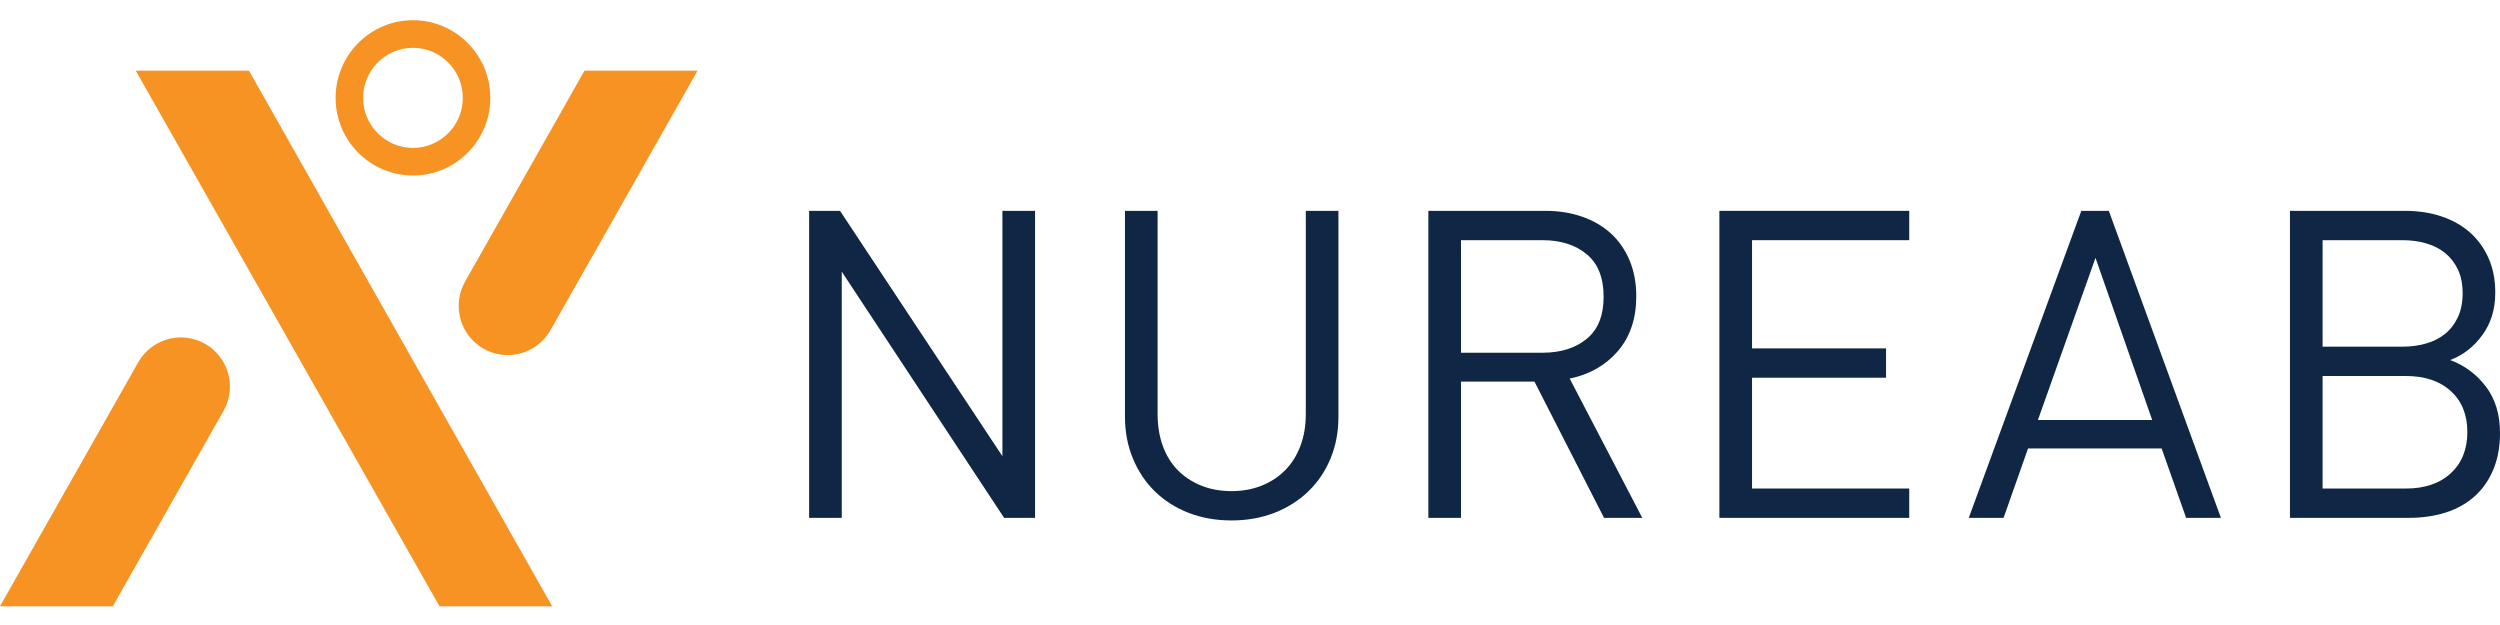 <svg width="112" height="28" viewBox="0 0 112 28" fill="none" xmlns="http://www.w3.org/2000/svg">
<path d="M24.209 26.854H19.871L18.669 24.732L16.494 20.904L12.372 13.63L10.191 9.789L6.611 3.475H10.973L12.372 5.942L14.547 9.789L18.669 17.069L20.838 20.904L24.209 26.854Z" fill="#F69323"/>
<path d="M24.738 27.163H19.691L6.081 3.165H11.153L24.738 27.163ZM20.05 26.544H23.679L10.794 3.784H7.141L20.05 26.544Z" fill="#F69323"/>
<path d="M30.721 3.475L24.393 14.64C23.835 15.625 22.547 15.902 21.635 15.235C20.858 14.666 20.63 13.602 21.105 12.763L26.365 3.475H30.721V3.475Z" fill="#F69323"/>
<path d="M22.75 15.909C22.288 15.909 21.833 15.762 21.453 15.485C20.549 14.823 20.285 13.587 20.838 12.611L26.186 3.165H31.251L24.661 14.793C24.351 15.339 23.823 15.727 23.211 15.86C23.059 15.892 22.904 15.909 22.75 15.909ZM26.544 3.784L21.373 12.916C20.975 13.619 21.166 14.508 21.817 14.985C22.18 15.251 22.641 15.349 23.082 15.255C23.522 15.16 23.903 14.88 24.125 14.487L30.192 3.784H26.544Z" fill="#F69323"/>
<path d="M9.744 18.258L4.873 26.854H0.529L6.46 16.383C7.017 15.4 8.302 15.122 9.213 15.787C9.991 16.355 10.22 17.419 9.744 18.258Z" fill="#F69323"/>
<path d="M5.053 27.163H0L6.192 16.231C6.501 15.686 7.028 15.297 7.639 15.165C8.249 15.033 8.889 15.169 9.394 15.537C10.3 16.198 10.565 17.434 10.012 18.411L5.053 27.163ZM1.059 26.544H4.694L9.476 18.105C9.875 17.402 9.684 16.513 9.032 16.038C8.668 15.773 8.208 15.675 7.768 15.77C7.329 15.865 6.949 16.145 6.728 16.536L1.059 26.544Z" fill="#F69323"/>
<path d="M18.5 7.863C16.59 7.863 15.035 6.303 15.035 4.384C15.035 2.466 16.59 0.905 18.5 0.905C20.412 0.905 21.966 2.466 21.966 4.384C21.966 6.303 20.412 7.863 18.5 7.863ZM18.5 2.142C17.269 2.142 16.267 3.148 16.267 4.384C16.267 5.621 17.269 6.626 18.5 6.626C19.732 6.626 20.734 5.621 20.734 4.384C20.734 3.148 19.732 2.142 18.5 2.142Z" fill="#F69323"/>
<path d="M44.985 23.201L37.711 12.171V23.201H36.249V9.447H37.634L44.908 20.438V9.447H46.371V23.201H44.985Z" fill="#0F2644"/>
<path d="M59.607 20.544C59.369 21.117 59.035 21.609 58.606 22.021C58.176 22.433 57.669 22.752 57.086 22.978C56.502 23.203 55.864 23.316 55.171 23.316C54.478 23.316 53.84 23.203 53.256 22.978C52.672 22.752 52.169 22.433 51.745 22.021C51.322 21.609 50.992 21.117 50.755 20.544C50.517 19.971 50.398 19.343 50.398 18.66V9.446H51.861V18.544C51.861 19.072 51.938 19.549 52.092 19.974C52.246 20.399 52.467 20.759 52.756 21.055C53.044 21.352 53.394 21.584 53.804 21.751C54.215 21.918 54.67 22.002 55.171 22.002C55.671 22.002 56.126 21.918 56.537 21.751C56.948 21.584 57.297 21.352 57.586 21.055C57.875 20.759 58.099 20.399 58.26 19.974C58.42 19.549 58.5 19.072 58.5 18.544V9.446H59.962V18.66C59.963 19.343 59.844 19.971 59.607 20.544Z" fill="#0F2644"/>
<path d="M71.861 23.2L68.744 17.096H65.453V23.2H63.99V9.446H69.244C69.834 9.446 70.379 9.533 70.88 9.707C71.38 9.881 71.81 10.132 72.169 10.46C72.528 10.789 72.807 11.191 73.006 11.668C73.205 12.144 73.305 12.679 73.305 13.271C73.305 14.275 73.028 15.096 72.477 15.734C71.925 16.371 71.207 16.78 70.322 16.96L73.574 23.199H71.861V23.2ZM71.842 13.29C71.842 12.44 71.588 11.806 71.082 11.388C70.575 10.969 69.917 10.76 69.109 10.76H65.453V15.802H69.109C69.917 15.802 70.575 15.596 71.082 15.183C71.588 14.771 71.842 14.14 71.842 13.29Z" fill="#0F2644"/>
<path d="M77.028 23.2V9.446H85.534V10.76H78.491V15.608H84.495V16.922H78.491V21.886H85.534V23.2H77.028Z" fill="#0F2644"/>
<path d="M97.938 23.2L96.841 20.09H90.857L89.76 23.2H88.201L93.243 9.446H94.475L99.497 23.2H97.938ZM93.878 11.552L91.299 18.815H96.418L93.878 11.552Z" fill="#0F2644"/>
<path d="M112 19.394C112 20.012 111.9 20.56 111.701 21.036C111.502 21.513 111.223 21.912 110.864 22.234C110.505 22.556 110.076 22.797 109.575 22.958C109.075 23.119 108.523 23.2 107.92 23.2H102.59V9.446H107.747C108.337 9.446 108.882 9.53 109.383 9.697C109.883 9.865 110.309 10.106 110.663 10.422C111.015 10.737 111.291 11.12 111.49 11.571C111.689 12.022 111.788 12.537 111.788 13.116C111.788 13.85 111.596 14.481 111.211 15.009C110.826 15.538 110.345 15.911 109.768 16.13C110.422 16.374 110.957 16.774 111.375 17.327C111.791 17.881 112 18.57 112 19.394ZM110.326 13.136C110.326 12.724 110.255 12.37 110.114 12.073C109.972 11.777 109.783 11.533 109.546 11.339C109.309 11.146 109.027 11.001 108.699 10.905C108.372 10.808 108.016 10.76 107.632 10.76H104.052V15.531H107.632C108.016 15.531 108.372 15.483 108.699 15.386C109.027 15.29 109.309 15.145 109.546 14.952C109.783 14.759 109.972 14.511 110.114 14.208C110.255 13.905 110.326 13.548 110.326 13.136ZM110.537 19.356C110.537 18.583 110.29 17.971 109.797 17.521C109.302 17.07 108.632 16.845 107.785 16.845H104.052V21.886H107.785C108.632 21.886 109.302 21.657 109.797 21.2C110.29 20.743 110.537 20.128 110.537 19.356Z" fill="#0F2644"/>
</svg>
